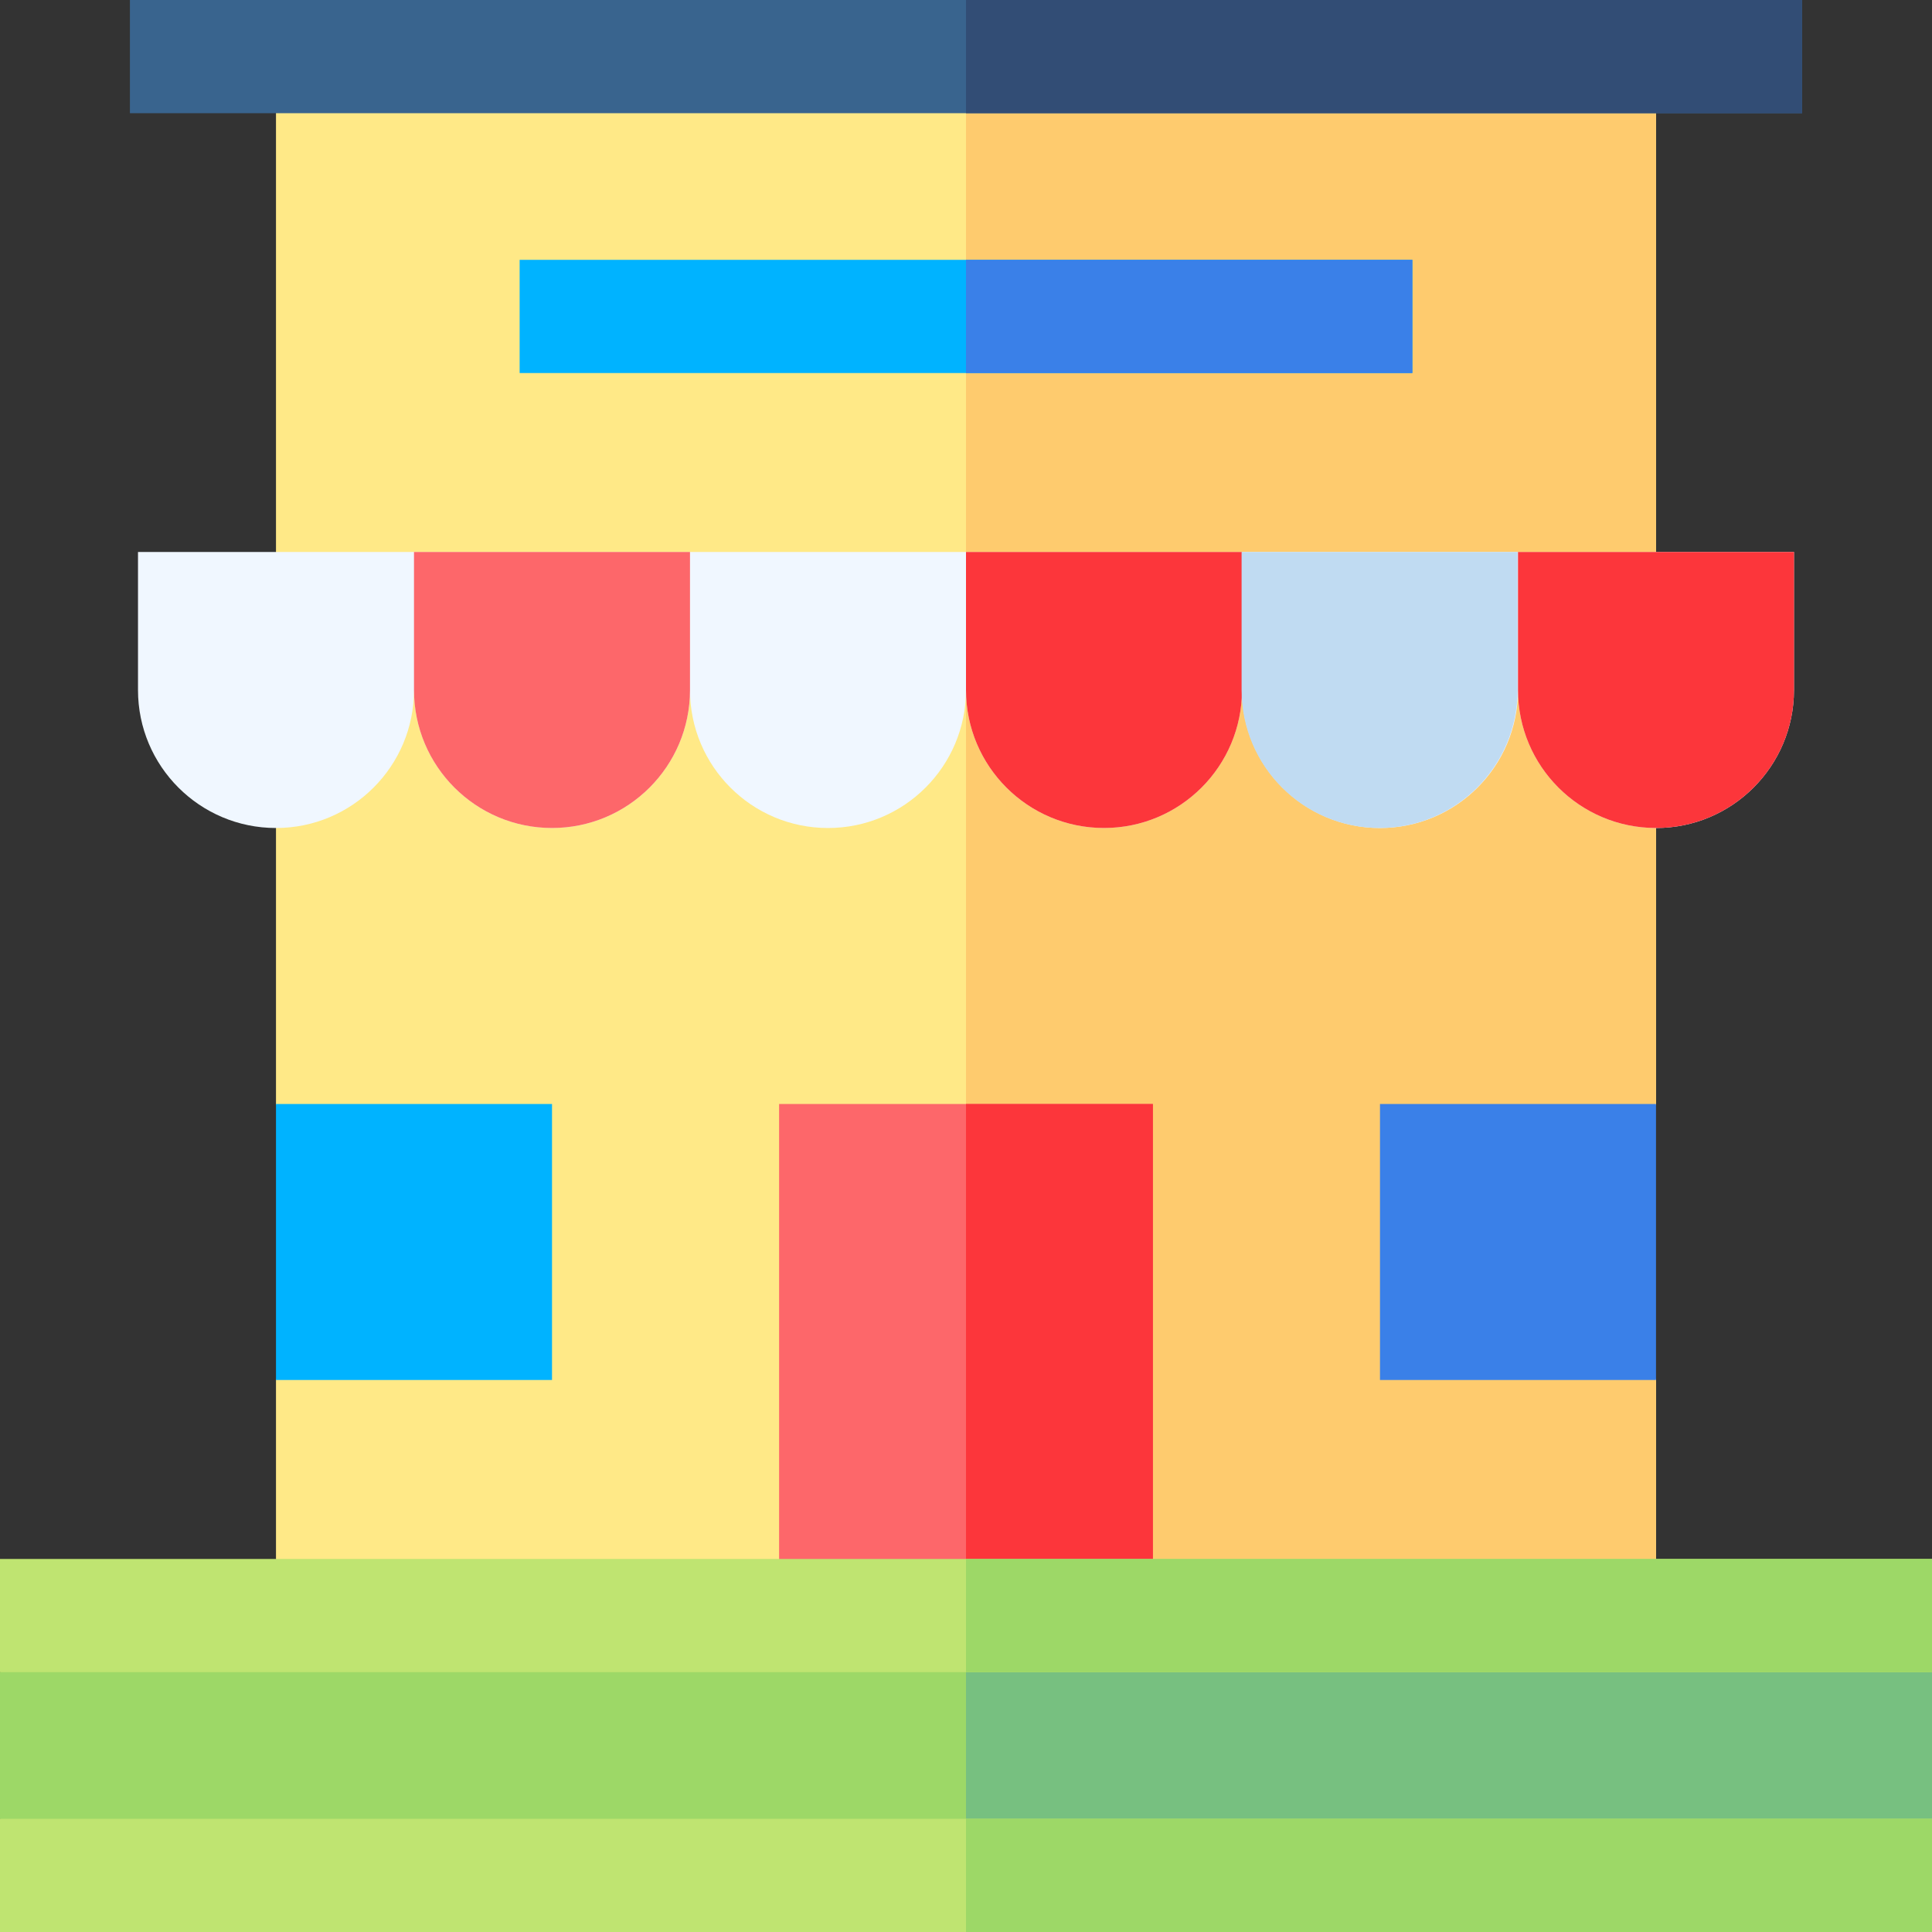 <svg id="Capa_1" enable-background="new 0 0 512 512" height="512" viewBox="0 0 512 512" width="512" xmlns="http://www.w3.org/2000/svg"><rect x="0" y="0" width="512" height="512" fill="#333333" stroke="none"/><g><g><path d="m438.86 292.57-14 36.57 14 36.57v86h-365.72v-86l14-36.57-14-36.57v-277.57h365.72z" fill="#ffe987"/><path d="m438.86 292.57-14 36.57 14 36.57v86h-182.86v-436.71h182.86z" fill="#fecb6e"/></g><path d="m34.43 0h443.14v30h-443.14z" fill="#39648e"/><path d="m256 0h221.57v30h-221.57z" fill="#324d75"/><path d="m73.14 292.57h73.15v73.14h-73.15z" fill="#00b3ff"/><path d="m365.71 292.57h73.15v73.14h-73.15z" fill="#3a80e8"/><path d="m137.71 68.86h236.58v30h-236.58z" fill="#00b3ff"/><path d="m256 68.86h118.29v30h-118.29z" fill="#3a80e8"/><path d="m206.47 292.57h99.06v159.14h-99.06z" fill="#fd676a"/><path d="m256 292.57h49.53v159.14h-49.53z" fill="#fc363b"/><path d="m497 432.7h-482l-15 10.44v38.86l15 15h482l15-15v-38.86z" fill="#9dd867"/><path d="m512 443.14v38.86l-15 15h-241v-64.3h241z" fill="#77c080"/><path d="m0 413.14h512v30h-512z" fill="#bfe471"/><path d="m0 482h512v30h-512z" fill="#bfe471"/><path d="m256 413.14h256v30h-256z" fill="#9dd867"/><path d="m256 482h256v30h-256z" fill="#9dd867"/><path d="m36.571 146.286v36.572c0 20.198 16.374 36.571 36.571 36.571 20.198 0 36.571-16.374 36.571-36.571 0 20.198 16.374 36.571 36.571 36.571 20.198 0 36.571-16.374 36.571-36.571 0 20.198 16.374 36.571 36.571 36.571 20.198 0 36.571-16.374 36.571-36.571 0 20.198 16.374 36.571 36.571 36.571 20.198 0 36.571-16.374 36.571-36.571 0 20.198 16.374 36.571 36.571 36.571 20.198 0 36.571-16.374 36.571-36.571 0 20.198 16.374 36.571 36.571 36.571 20.198 0 36.571-16.374 36.571-36.571v-36.572z" fill="#f0f7ff"/><path d="m182.857 146.286h-73.143v36.572c0 20.198 16.374 36.571 36.571 36.571 20.198 0 36.571-16.374 36.571-36.571v-36.572z" fill="#fd676a"/><path d="m329.143 146.286h-73.143v36.572c0 20.198 16.374 36.571 36.571 36.571 20.198 0 36.571-16.374 36.571-36.571v-36.572z" fill="#fc363b"/><path d="m402.181 146.286h-73.143v36.572c0 20.198 16.374 36.571 36.571 36.571 20.198 0 36.571-16.374 36.571-36.571v-36.572z" fill="#c0dbf2"/><path d="m475.429 146.286h-73.143v36.572c0 20.198 16.374 36.571 36.571 36.571 20.198 0 36.571-16.374 36.571-36.571v-36.572z" fill="#fc363b"/></g></svg>